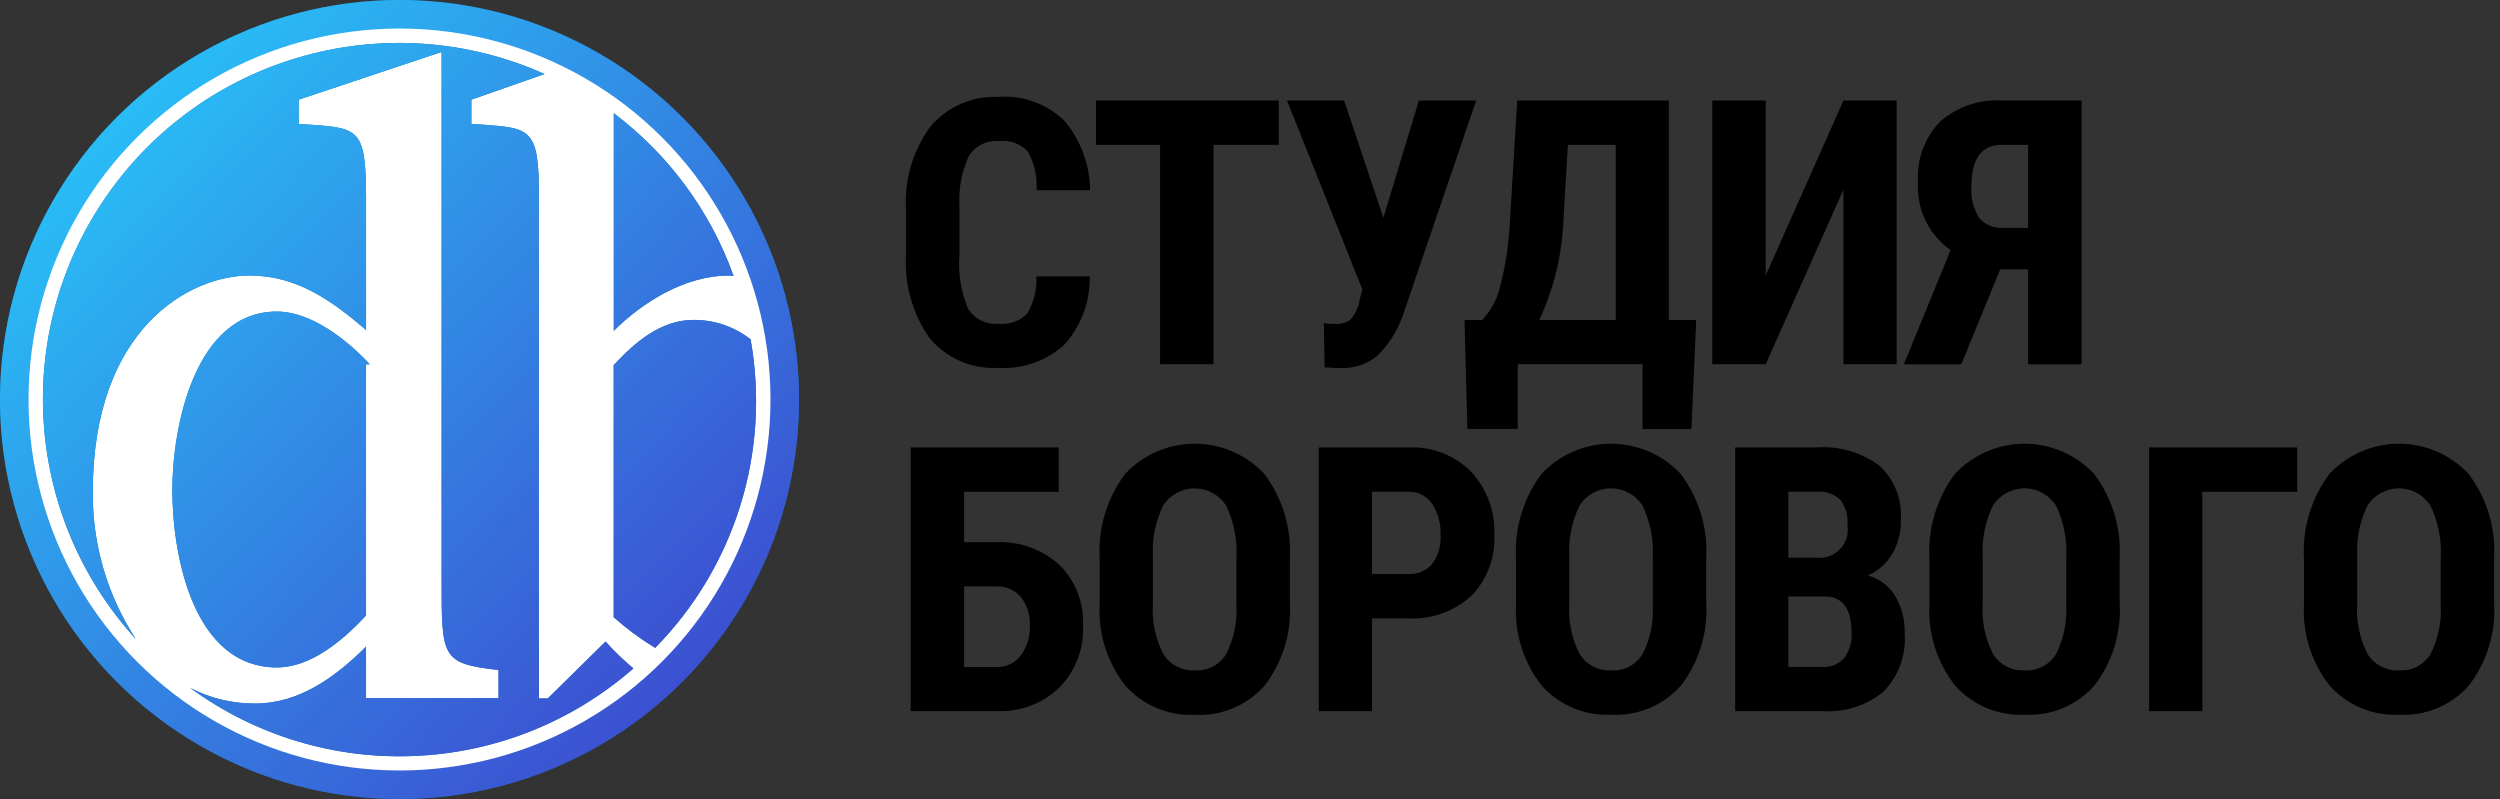 <?xml version="1.0" encoding="UTF-8" standalone="no"?>
<svg width="97px" height="31px" viewBox="0 0 97 31" version="1.1" xmlns="http://www.w3.org/2000/svg" xmlns:xlink="http://www.w3.org/1999/xlink">
    <rect x="0" y="0" width="97" height="31" fill="#333333" stroke="none"/>
    <!-- Generator: Sketch 42 (36781) - http://www.bohemiancoding.com/sketch -->
    <title>db_logo1</title>
    <desc>Created with Sketch.</desc>
    <defs>
        <linearGradient x1="0%" y1="0%" x2="102%" y2="101%" id="linearGradient-1">
            <stop stop-color="#25D3FD" offset="0%"></stop>
            <stop stop-color="#4038C9" offset="100%"></stop>
        </linearGradient>
        <ellipse id="path-2" cx="15.501" cy="15.501" rx="15.501" ry="15.501"></ellipse>
        <path d="M28.27,10.691 C26.613,10.691 24.953,11.698 23.815,12.836 L23.815,4.394 C25.947,5.999 27.563,8.193 28.462,10.706 C28.397,10.703 28.335,10.693 28.27,10.693 L28.27,10.693 L28.27,10.691 Z M14.202,14.135 L14.202,23.882 C13.326,24.823 12.078,25.897 10.746,25.897 C7.497,25.897 6.686,21.543 6.686,19.008 C6.686,16.573 7.562,12.088 10.746,12.088 C12.078,12.088 13.474,13.192 14.35,14.137 L14.202,14.137 L14.202,14.135 Z M18.289,3.867 L18.289,4.808 C20.596,4.971 20.912,4.841 20.912,7.669 L20.912,27.1 L21.253,27.1 L23.496,24.892 C23.83,25.265 24.191,25.614 24.575,25.934 C19.726,30.181 12.578,30.494 7.376,26.688 C8.155,27.094 9.022,27.303 9.901,27.297 C11.59,27.297 13.001,26.29 14.202,25.087 L14.202,27.088 L19.343,27.088 L19.343,25.998 C17.134,25.738 17.134,25.543 17.134,22.489 L17.134,2.016 L11.591,3.867 L11.591,4.808 C13.896,4.971 14.203,4.841 14.203,7.669 L14.203,12.802 C12.871,11.665 11.526,10.69 9.674,10.69 C7.368,10.69 3.601,12.738 3.601,19.073 C3.579,21.103 4.159,23.094 5.27,24.795 C0.862,19.957 0.452,12.69 4.288,7.388 C8.124,2.085 15.153,0.2 21.128,2.872 L18.289,3.867 Z M23.811,14.167 C24.624,13.29 25.638,12.413 26.906,12.413 C27.709,12.407 28.49,12.672 29.123,13.167 C29.902,17.522 28.522,21.983 25.421,25.137 C24.849,24.79 24.311,24.392 23.811,23.947 L23.811,14.167 Z" id="path-3"></path>
    </defs>
    <g id="Page-1" stroke="none" stroke-width="1" fill="none" fill-rule="evenodd">
        <g id="db_logo1">
            <g id="Group">
                <g id="Oval" fill-rule="nonzero">
                    <use fill="#1173B9" fill-rule="evenodd" xlink:href="#path-2"></use>
                    <use fill="url(#linearGradient-1)" fill-rule="evenodd" xlink:href="#path-2"></use>
                </g>
                <ellipse id="Shape_1_copy_2" fill="#FFFFFF" fill-rule="nonzero" cx="15.501" cy="15.501" rx="14.394" ry="14.394"></ellipse>
                <g id="Shape_1_copy">
                    <use fill="#1173B9" xlink:href="#path-3"></use>
                    <use fill="url(#linearGradient-1)" xlink:href="#path-3"></use>
                </g>
                <path d="M40.213,10.724 C40.237,11.227 40.115,11.727 39.861,12.163 C39.568,12.462 39.153,12.609 38.737,12.56 C38.271,12.604 37.82,12.384 37.567,11.991 C37.286,11.33 37.169,10.612 37.226,9.897 L37.226,7.962 C37.191,7.306 37.316,6.651 37.591,6.054 C37.842,5.655 38.296,5.431 38.765,5.474 C39.183,5.424 39.599,5.577 39.886,5.885 C40.135,6.342 40.251,6.86 40.218,7.38 L42.295,7.38 C42.286,6.398 41.937,5.449 41.307,4.695 C40.633,4.033 39.707,3.692 38.765,3.759 C37.75,3.707 36.768,4.129 36.107,4.901 C35.416,5.838 35.078,6.989 35.154,8.151 L35.154,9.873 C35.079,11.033 35.405,12.183 36.078,13.13 C36.734,13.91 37.721,14.334 38.738,14.272 C39.678,14.331 40.601,14.007 41.296,13.373 C41.95,12.647 42.302,11.7 42.28,10.723 L40.213,10.723 L40.213,10.724 Z M49.615,3.9 L42.524,3.9 L42.524,5.621 L45.012,5.621 L45.012,14.132 L47.085,14.132 L47.085,5.621 L49.615,5.621 L49.615,3.9 L49.615,3.9 Z M52.151,3.9 L49.936,3.9 L52.86,11.23 L52.761,11.602 C52.72,11.892 52.599,12.164 52.414,12.39 C52.244,12.518 52.032,12.581 51.82,12.565 C51.667,12.574 51.514,12.564 51.363,12.537 L51.398,14.253 L51.89,14.281 L52.116,14.281 C52.599,14.279 53.067,14.11 53.441,13.803 C53.914,13.334 54.267,12.758 54.47,12.124 L57.275,3.901 L55.053,3.901 L53.676,8.448 L52.151,3.9 Z M65.812,12.417 L64.751,12.417 L64.751,3.9 L58.868,3.9 L58.58,8.672 C58.538,9.485 58.416,10.293 58.214,11.083 C58.103,11.584 57.858,12.045 57.505,12.418 L56.823,12.418 L56.934,16.642 L58.888,16.642 L58.888,14.132 L63.73,14.132 L63.73,16.648 L65.628,16.648 L65.812,12.417 Z M60.667,8.44 L60.833,5.621 L62.689,5.621 L62.689,12.417 L59.723,12.417 C60.305,11.17 60.625,9.816 60.664,8.44 L60.664,8.44 L60.667,8.44 Z M68.51,10.682 L68.51,3.9 L66.436,3.9 L66.436,14.132 L68.51,14.132 L71.525,7.357 L71.525,14.132 L73.591,14.132 L73.591,3.9 L71.525,3.9 L68.51,10.682 Z M80.765,14.132 L80.765,3.9 L77.694,3.9 C76.81,3.843 75.939,4.138 75.272,4.722 C74.673,5.348 74.364,6.197 74.419,7.062 C74.353,8.103 74.832,9.103 75.684,9.705 L73.871,14.133 L76.098,14.133 L77.609,10.451 L78.692,10.451 L78.692,14.133 L80.765,14.133 L80.765,14.132 Z M77.665,5.621 L78.691,5.621 L78.691,8.84 L77.735,8.84 C77.379,8.87 77.029,8.727 76.794,8.457 C76.562,8.09 76.456,7.657 76.492,7.224 C76.492,6.155 76.883,5.621 77.666,5.621 L77.666,5.621 L77.665,5.621 Z M41.077,17.36 L35.335,17.36 L35.335,27.593 L38.744,27.593 C39.631,27.614 40.49,27.276 41.124,26.655 C41.736,26.017 42.061,25.157 42.024,24.274 C42.065,23.393 41.73,22.537 41.103,21.916 C40.428,21.307 39.539,20.991 38.631,21.037 L37.408,21.037 L37.408,19.082 L41.077,19.082 L41.077,17.36 Z M38.673,22.753 C39.037,22.74 39.387,22.897 39.618,23.178 C39.856,23.489 39.977,23.873 39.959,24.264 C39.977,24.679 39.855,25.089 39.612,25.426 C39.388,25.725 39.032,25.894 38.66,25.88 L37.408,25.88 L37.408,22.753 L38.673,22.753 L38.673,22.753 Z M50.045,21.646 C50.11,20.473 49.757,19.316 49.049,18.38 C48.347,17.634 47.366,17.212 46.342,17.216 C45.318,17.22 44.341,17.649 43.644,18.401 C42.942,19.35 42.596,20.515 42.667,21.693 L42.667,23.443 C42.605,24.582 42.959,25.705 43.664,26.603 C44.348,27.369 45.342,27.785 46.368,27.735 C47.395,27.789 48.391,27.369 49.07,26.597 C49.77,25.683 50.117,24.547 50.045,23.397 L50.045,21.646 L50.045,21.646 Z M47.972,23.459 C48.014,24.126 47.875,24.793 47.571,25.388 C47.315,25.8 46.854,26.039 46.37,26.01 C45.872,26.041 45.397,25.797 45.133,25.374 C44.823,24.763 44.685,24.079 44.732,23.396 L44.732,21.577 C44.696,20.894 44.836,20.212 45.139,19.599 C45.412,19.188 45.873,18.944 46.365,18.949 C46.858,18.953 47.314,19.207 47.578,19.623 C47.881,20.265 48.017,20.974 47.972,21.682 L47.972,23.46 L47.972,23.459 Z M54.613,23.993 C55.521,24.046 56.412,23.732 57.087,23.122 C57.702,22.489 58.026,21.628 57.979,20.746 C58.016,19.844 57.691,18.964 57.076,18.302 C56.439,17.66 55.559,17.318 54.655,17.361 L51.167,17.361 L51.167,27.593 L53.233,27.593 L53.233,23.995 L54.61,23.995 L54.613,23.993 Z M53.235,19.08 L54.675,19.08 C55.028,19.076 55.361,19.249 55.56,19.541 C55.798,19.901 55.914,20.328 55.893,20.759 C55.92,21.16 55.806,21.558 55.569,21.883 C55.341,22.147 55.004,22.29 54.655,22.271 L53.233,22.271 L53.233,19.082 L53.235,19.08 Z M66.201,21.646 C66.265,20.473 65.912,19.316 65.204,18.38 C64.502,17.634 63.522,17.212 62.497,17.216 C61.473,17.22 60.496,17.649 59.799,18.401 C59.097,19.349 58.751,20.515 58.822,21.693 L58.822,23.443 C58.76,24.582 59.115,25.705 59.819,26.603 C60.504,27.368 61.499,27.783 62.525,27.731 C63.552,27.784 64.548,27.365 65.227,26.592 C65.926,25.678 66.272,24.543 66.2,23.395 L66.2,21.646 L66.201,21.646 Z M64.127,23.459 C64.169,24.126 64.031,24.792 63.727,25.388 C63.471,25.8 63.01,26.039 62.525,26.01 C62.027,26.041 61.552,25.797 61.288,25.374 C60.979,24.763 60.841,24.079 60.888,23.396 L60.888,21.577 C60.852,20.894 60.992,20.212 61.295,19.599 C61.567,19.188 62.029,18.944 62.521,18.949 C63.013,18.953 63.47,19.207 63.734,19.623 C64.037,20.265 64.172,20.974 64.127,21.682 L64.127,23.46 L64.127,23.459 Z M70.711,27.591 C71.57,27.651 72.419,27.379 73.084,26.832 C73.665,26.234 73.963,25.416 73.902,24.584 C73.919,24.07 73.79,23.562 73.53,23.118 C73.29,22.729 72.91,22.446 72.468,22.328 C72.861,22.159 73.19,21.872 73.41,21.506 C73.648,21.099 73.767,20.634 73.754,20.163 C73.808,19.376 73.503,18.607 72.924,18.072 C72.223,17.551 71.359,17.297 70.488,17.359 L67.325,17.359 L67.325,27.593 L70.712,27.593 L70.711,27.591 Z M70.845,23.143 C71.509,23.166 71.841,23.637 71.841,24.555 C71.864,24.905 71.762,25.251 71.553,25.533 C71.34,25.771 71.029,25.898 70.71,25.877 L69.388,25.877 L69.388,23.144 L70.843,23.144 L70.845,23.143 Z M69.39,19.08 L70.487,19.08 C70.82,19.049 71.151,19.159 71.4,19.383 C71.614,19.668 71.714,20.024 71.681,20.379 C71.736,20.719 71.627,21.066 71.387,21.313 C71.148,21.561 70.805,21.681 70.463,21.637 L69.388,21.637 L69.388,19.082 L69.39,19.08 Z M82.241,21.646 C82.306,20.473 81.953,19.316 81.245,18.38 C80.542,17.634 79.562,17.212 78.538,17.216 C77.513,17.22 76.536,17.649 75.84,18.401 C75.138,19.35 74.793,20.515 74.863,21.693 L74.863,23.443 C74.801,24.582 75.155,25.705 75.86,26.603 C76.545,27.368 77.54,27.783 78.566,27.731 C79.593,27.784 80.589,27.365 81.268,26.592 C81.967,25.678 82.313,24.543 82.242,23.395 L82.242,21.646 L82.241,21.646 Z M80.168,23.459 C80.209,24.126 80.071,24.792 79.767,25.388 C79.511,25.8 79.05,26.039 78.565,26.01 C78.067,26.042 77.593,25.797 77.329,25.374 C77.019,24.763 76.881,24.079 76.928,23.396 L76.928,21.577 C76.892,20.893 77.034,20.211 77.338,19.597 C77.61,19.187 78.072,18.942 78.564,18.947 C79.057,18.952 79.513,19.206 79.777,19.622 C80.08,20.264 80.215,20.973 80.171,21.681 L80.171,23.459 L80.168,23.459 Z M89.13,17.36 L83.385,17.36 L83.385,27.593 L85.451,27.593 L85.451,19.082 L89.13,19.082 L89.13,17.36 Z M96.772,21.646 C96.837,20.473 96.484,19.316 95.776,18.38 C95.073,17.634 94.093,17.212 93.069,17.216 C92.044,17.22 91.067,17.649 90.371,18.401 C89.669,19.35 89.323,20.515 89.394,21.693 L89.394,23.443 C89.332,24.582 89.686,25.705 90.39,26.603 C91.076,27.368 92.07,27.783 93.096,27.731 C94.124,27.784 95.119,27.365 95.798,26.592 C96.497,25.678 96.843,24.543 96.771,23.395 L96.771,21.646 L96.772,21.646 Z M94.699,23.459 C94.741,24.126 94.603,24.793 94.299,25.388 C94.042,25.8 93.581,26.039 93.097,26.01 C92.599,26.041 92.124,25.797 91.859,25.374 C91.55,24.763 91.412,24.079 91.459,23.396 L91.459,21.577 C91.423,20.894 91.563,20.212 91.867,19.599 C92.139,19.188 92.6,18.944 93.093,18.949 C93.585,18.953 94.041,19.207 94.305,19.623 C94.608,20.265 94.744,20.974 94.699,21.682 L94.699,23.46 L94.699,23.459 Z" id="CC" fill="#000000" fill-rule="nonzero"></path>
            </g>
        </g>
    </g>
</svg>